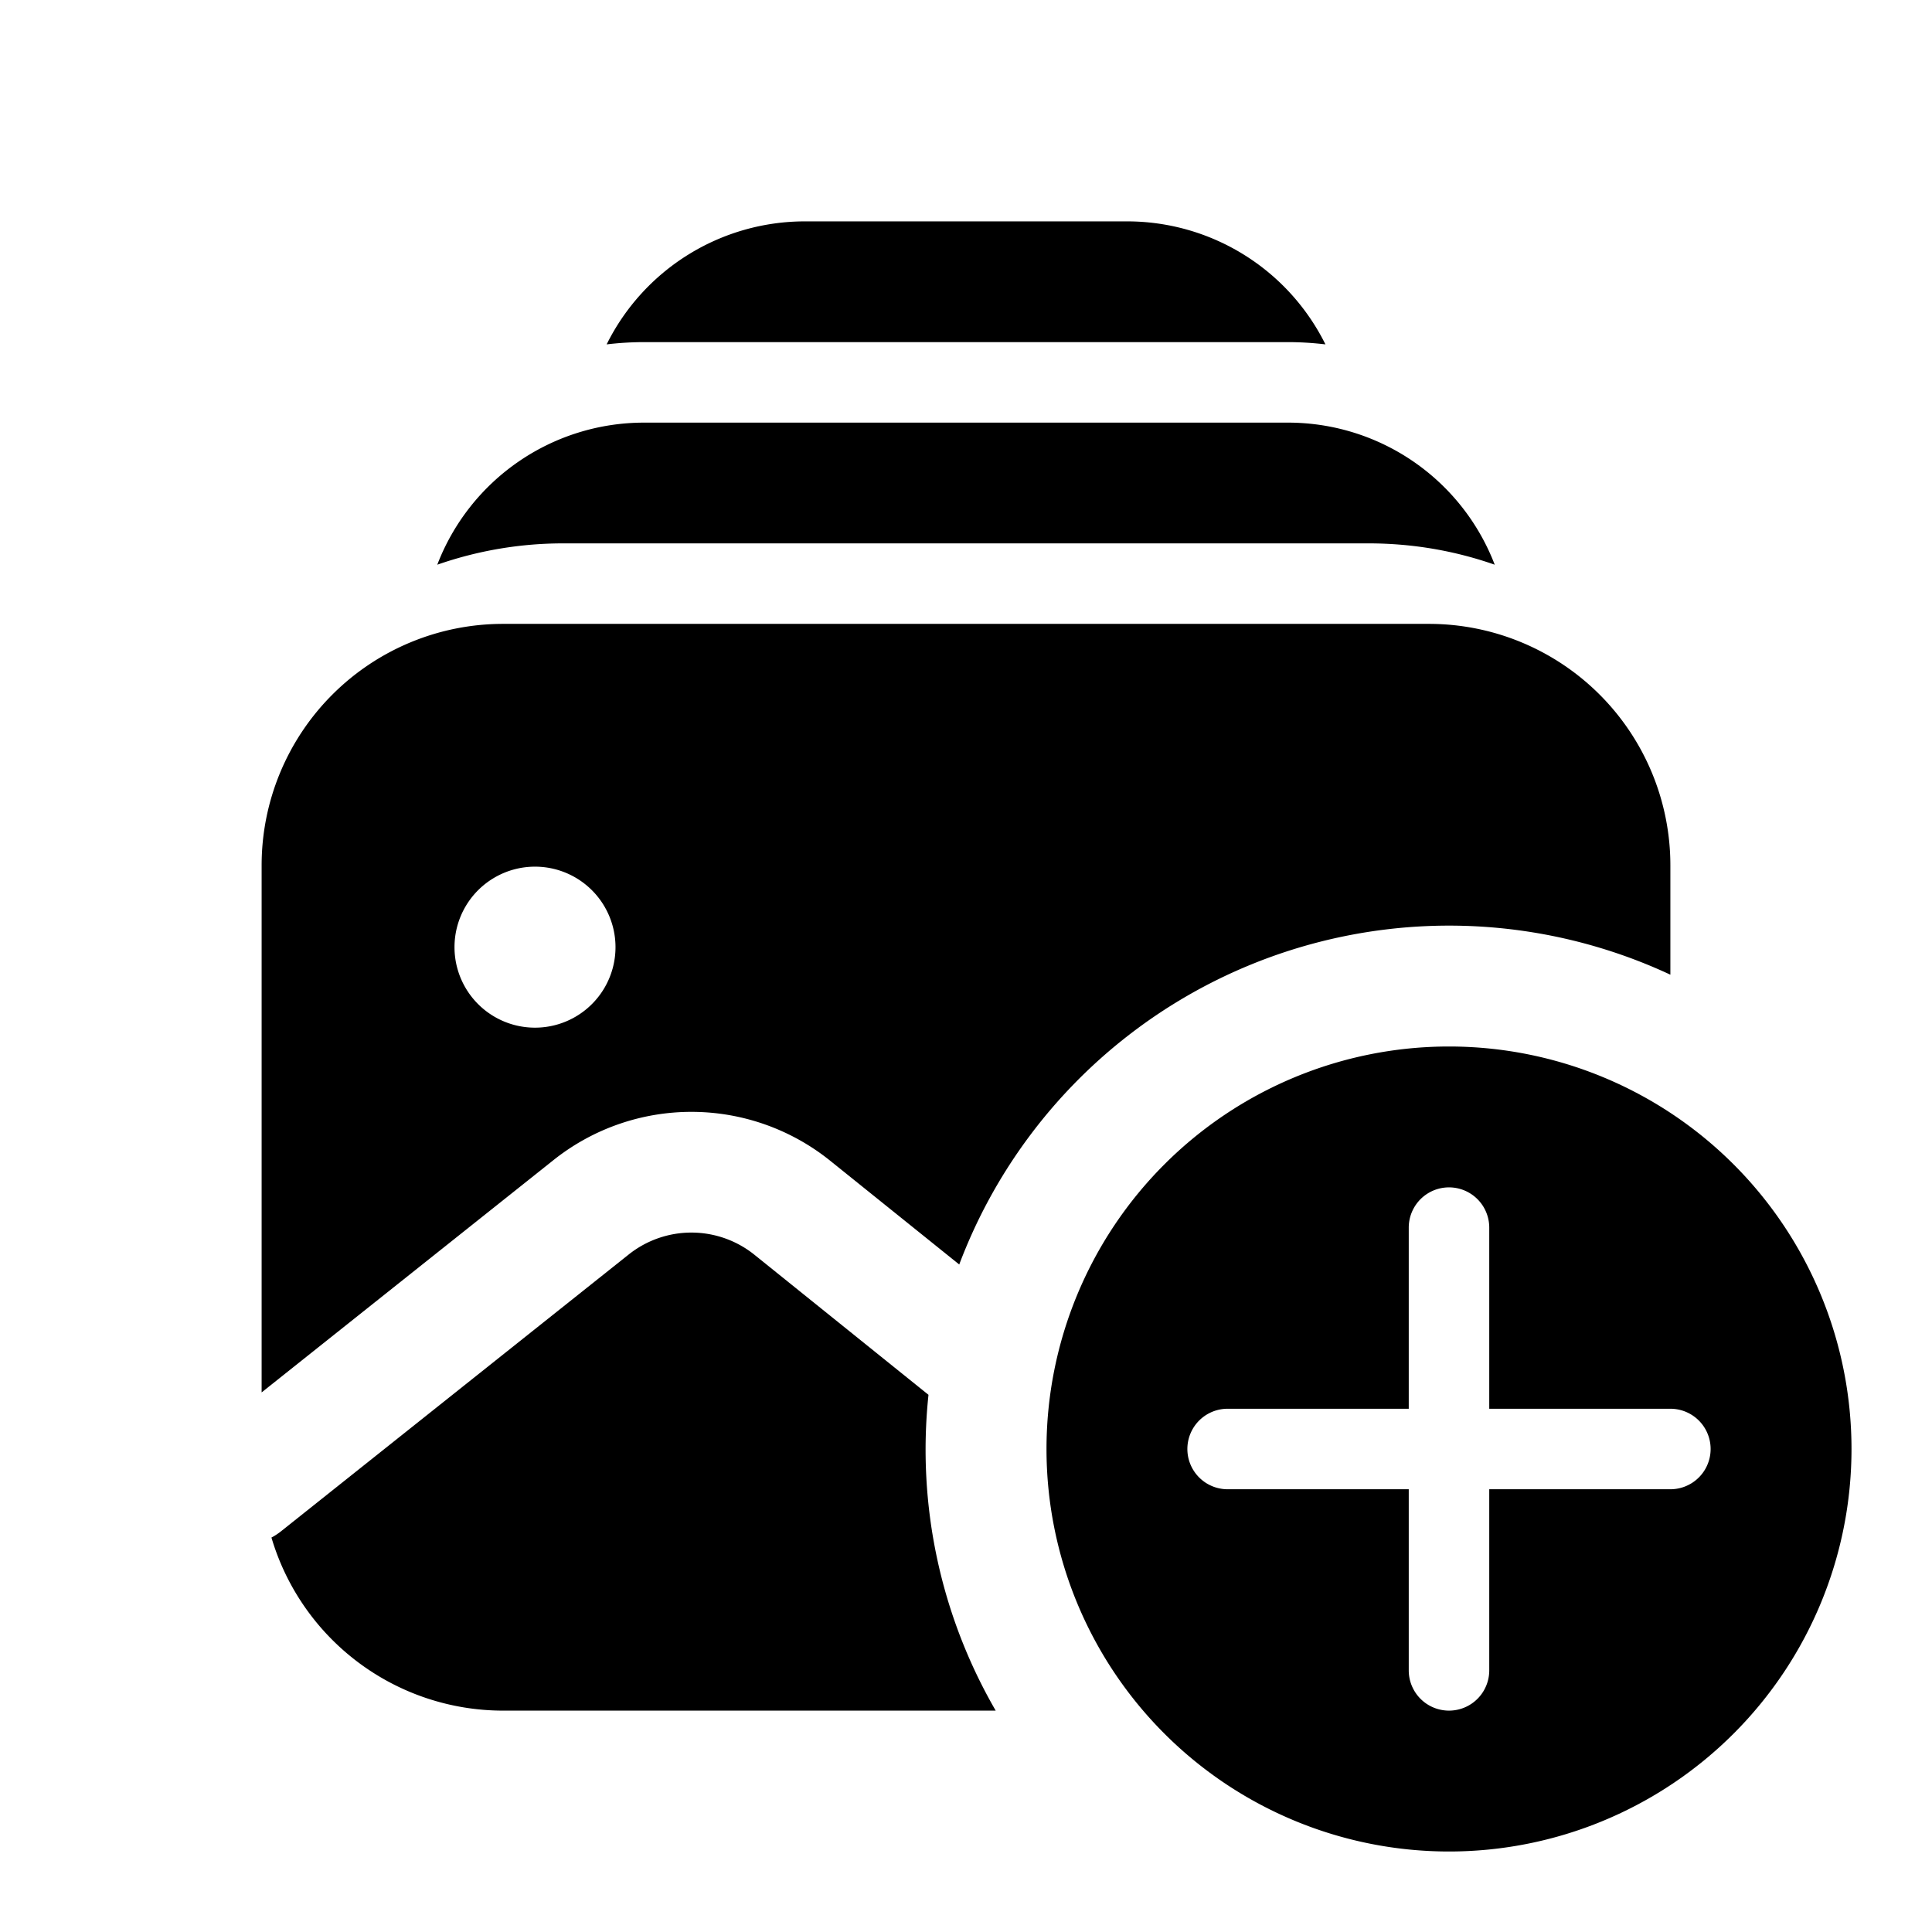 <svg width="24" height="24" viewBox="0 0 24 24" fill="none" xmlns="http://www.w3.org/2000/svg"><path fill-rule="evenodd" clip-rule="evenodd" d="M10 4.25h6c.157 0 .312.01.465.028A2.75 2.75 0 0014 2.75h-4a2.75 2.75 0 00-2.464 1.528c.152-.018.307-.028.464-.028h2zm-2 2.5h9c.55 0 1.077.093 1.568.265A2.75 2.75 0 0016 5.25H8a2.751 2.751 0 00-2.568 1.765A4.743 4.743 0 017 6.75h1zm-1.75 1a3 3 0 00-3 3v6.547l3.627-2.887a2.75 2.75 0 013.437.01l1.602 1.288a6.503 6.503 0 018.834-3.6V10.75a3 3 0 00-3-3H6.25zm3.123 7.838l2.161 1.739a6.47 6.47 0 00.835 3.923H6.25a3.001 3.001 0 01-2.878-2.15.752.752 0 00.118-.077l4.321-3.44a1.25 1.25 0 011.562.005zm-1.727-3.822a1 1 0 11-2 0 1 1 0 012 0zM18 23a5 5 0 100-10 5 5 0 000 10zm.5-2.25V18.5h2.25a.5.5 0 000-1H18.5v-2.25a.5.5 0 00-1 0v2.25h-2.25a.5.5 0 000 1h2.25v2.25a.5.5 0 001 0z" fill="currentColor"/></svg>